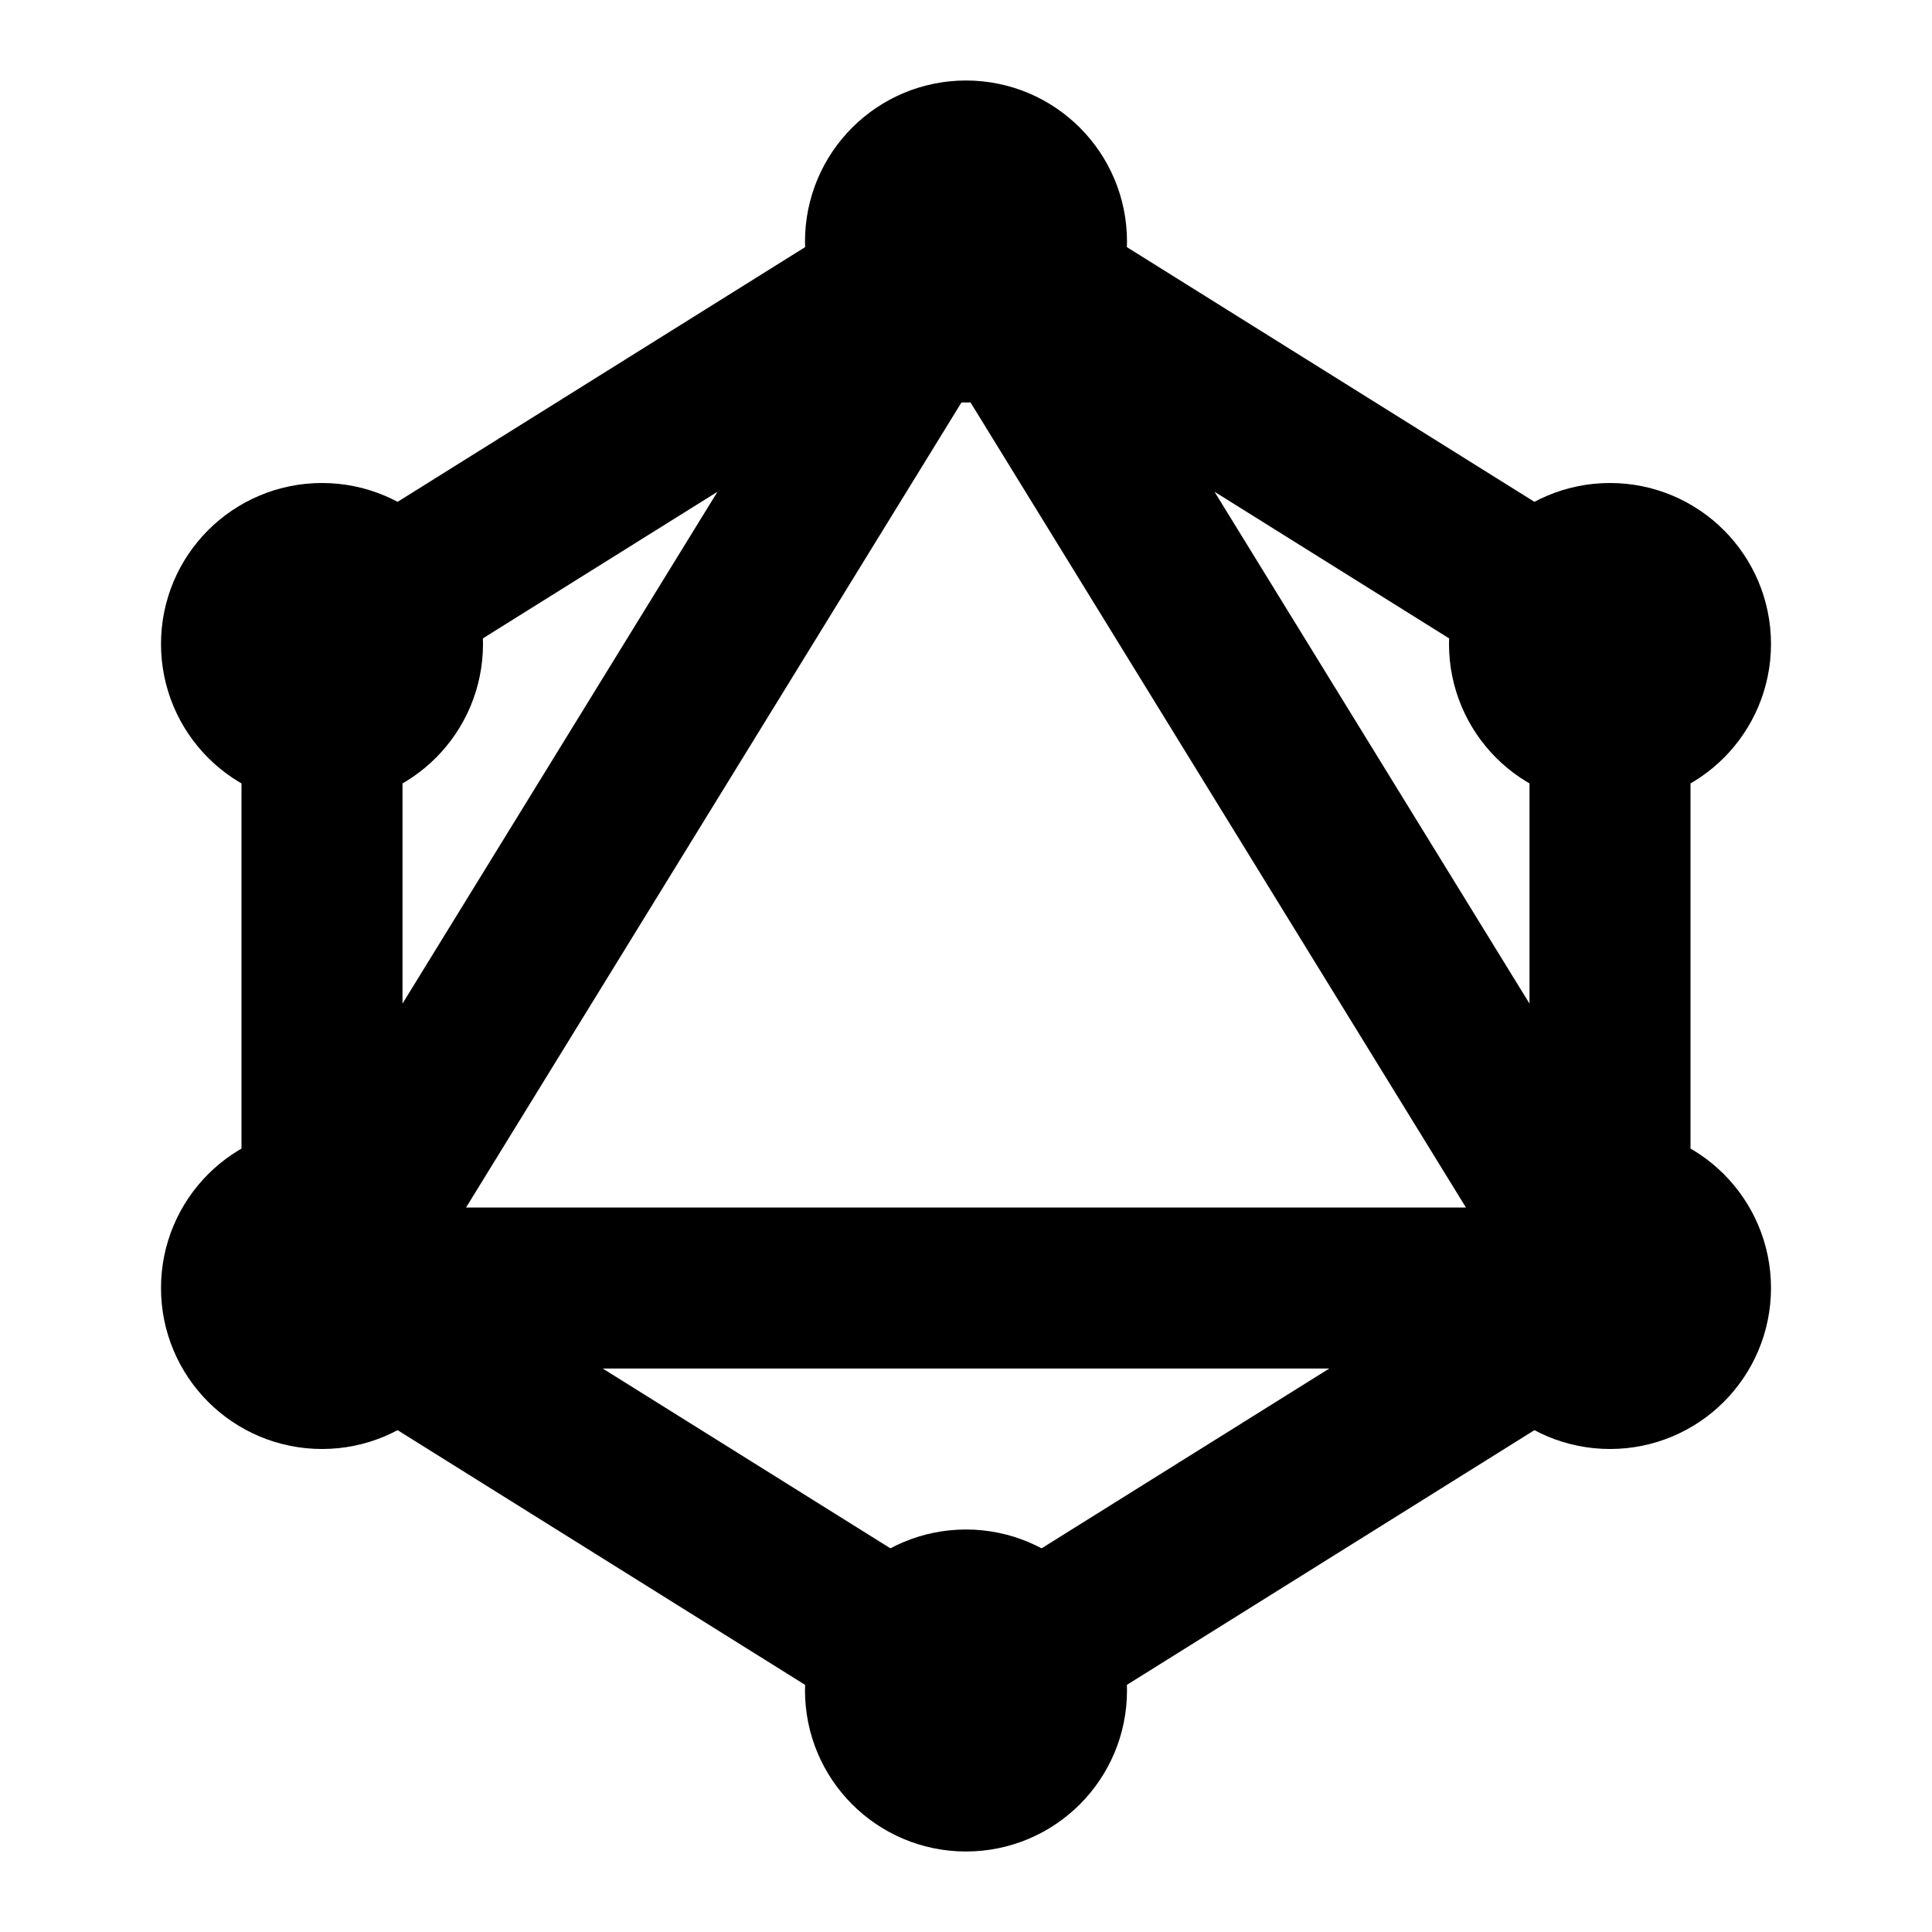 <svg xmlns="http://www.w3.org/2000/svg" class="icon icon-tabler icon-tabler-brand-graphql" width="24" height="24" viewBox="0 0 24 24" stroke-width="2" stroke="currentColor" fill="none" stroke-linecap="round" stroke-linejoin="round">
  <path stroke="none" d="M0 0h24v24H0z" fill="none"/>
  <path d="M20 16l-8 -13l-8 13l8 5l8 -5v-8l-8 -5l-8 5v8z" />
  <circle cx="12" cy="3" r="1" />
  <circle cx="12" cy="21" r="1" />
  <circle cx="4" cy="8" r="1" />
  <circle cx="4" cy="16" r="1" />
  <circle cx="20" cy="16" r="1" />
  <circle cx="20" cy="8" r="1" />
</svg>


